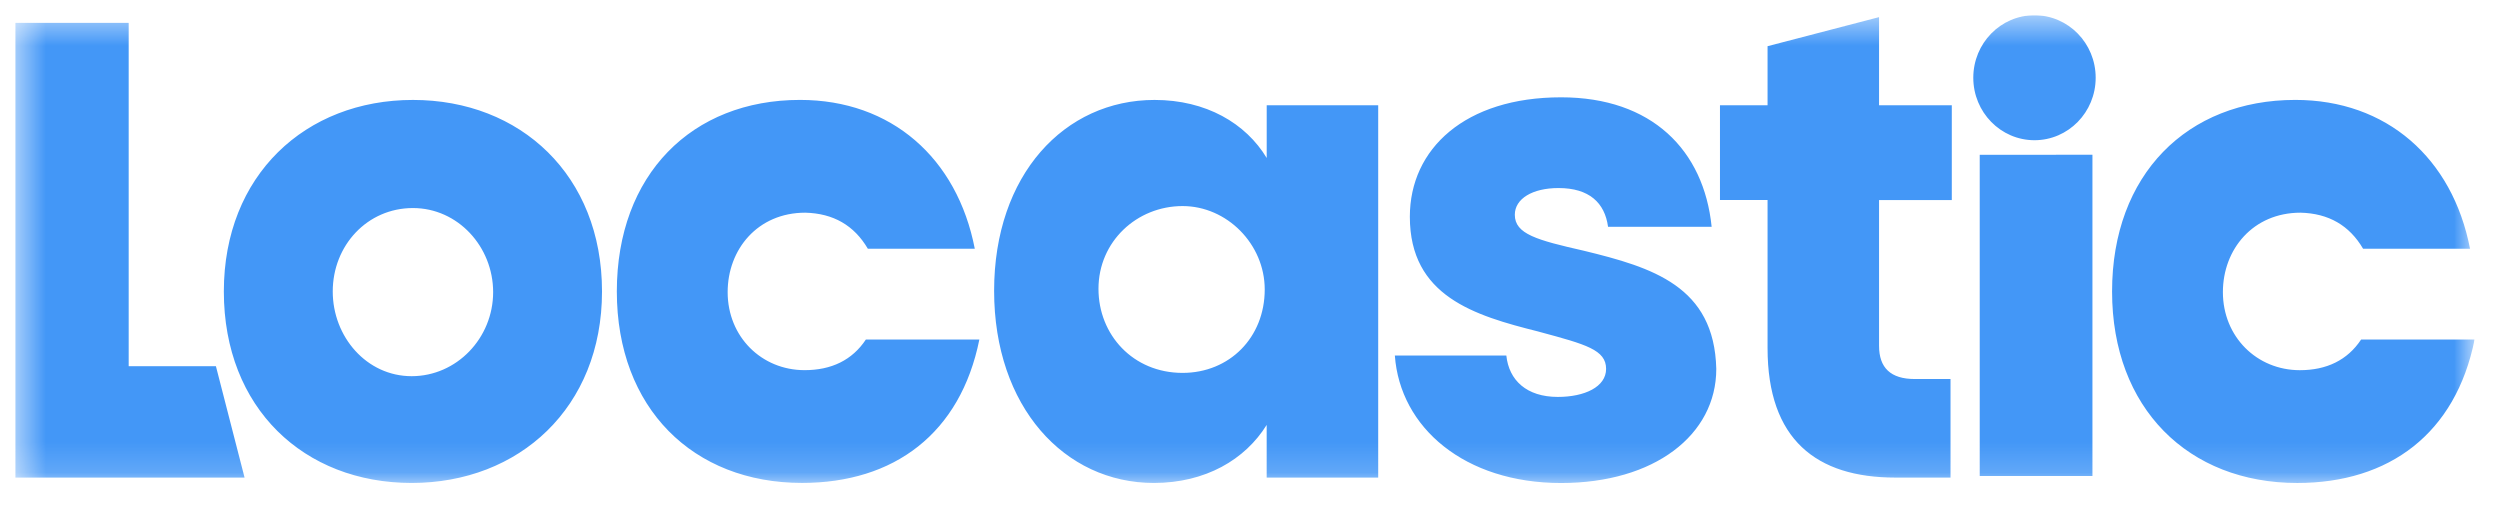 <svg width="82" height="17" viewBox="0 0 82 17" fill="none" xmlns="http://www.w3.org/2000/svg">
<g clip-path="url(#clip0_207_8274)">
<mask id="mask0_207_8274" style="mask-type:luminance" maskUnits="userSpaceOnUse" x="0" y="0" width="82" height="16">
<path d="M81.167 0.5H0.5V15.841H81.167V0.5Z" fill="white"/>
</mask>
<g mask="url(#mask0_207_8274)">
<path fill-rule="evenodd" clip-rule="evenodd" d="M64.724 2.55C64.724 1.417 65.622 0.5 66.731 0.5C67.839 0.5 68.738 1.417 68.738 2.55C68.738 3.682 67.839 4.599 66.731 4.599C65.622 4.599 64.724 3.68 64.724 2.55ZM4.221 0.75H0.5V15.666H8.022L7.082 12.011H4.221V0.75ZM19.746 9.56C19.746 13.368 17.03 15.841 13.502 15.841C9.973 15.841 7.342 13.39 7.342 9.56C7.342 5.751 10.016 3.278 13.544 3.278C17.073 3.278 19.746 5.751 19.746 9.56ZM16.175 9.582C16.175 8.093 15.02 6.824 13.544 6.824C12.047 6.824 10.914 8.05 10.914 9.56C10.914 11.048 12.026 12.339 13.502 12.339C14.977 12.339 16.175 11.092 16.175 9.582ZM32.123 11.136H28.401C27.952 11.814 27.268 12.141 26.391 12.141C24.98 12.141 23.867 11.047 23.867 9.581C23.867 8.18 24.851 6.976 26.412 6.976C27.332 6.998 28.016 7.392 28.465 8.158H31.973C31.395 5.181 29.235 3.277 26.241 3.277C22.692 3.277 20.232 5.729 20.232 9.559C20.232 13.389 22.734 15.84 26.305 15.84C29.321 15.841 31.502 14.222 32.123 11.136ZM45.205 3.453V15.666H41.547V13.937C40.841 15.075 39.537 15.841 37.846 15.841C34.916 15.841 32.607 13.346 32.607 9.538C32.607 5.73 34.918 3.278 37.869 3.278C39.558 3.278 40.863 4.044 41.548 5.182V3.453H45.205ZM41.483 9.495C41.483 8.007 40.243 6.759 38.789 6.759C37.292 6.759 36.03 7.919 36.03 9.473C36.03 10.983 37.164 12.231 38.789 12.231C40.328 12.23 41.483 11.07 41.483 9.495ZM51.953 8.225C50.413 7.875 49.686 7.678 49.686 7.044C49.686 6.519 50.263 6.168 51.119 6.168C52.124 6.168 52.637 6.65 52.744 7.438H56.142C55.886 4.921 54.177 3.192 51.204 3.192C48.06 3.192 46.243 4.877 46.243 7.109C46.243 9.714 48.36 10.349 50.456 10.874L50.524 10.893C52.016 11.296 52.68 11.475 52.68 12.1C52.68 12.691 51.974 13.019 51.097 13.019C50.071 13.019 49.493 12.472 49.408 11.662H45.751C45.922 14.026 48.039 15.843 51.204 15.843C54.262 15.843 56.294 14.268 56.294 12.1C56.23 9.385 54.198 8.772 51.953 8.225V8.225ZM69.276 9.561C69.276 13.391 71.778 15.842 75.35 15.842C78.365 15.842 80.546 14.223 81.167 11.136H77.445C76.996 11.814 76.312 12.142 75.435 12.142C74.024 12.142 72.911 11.047 72.911 9.581C72.911 8.18 73.895 6.976 75.457 6.976C76.376 6.998 77.06 7.392 77.509 8.158H81.017C80.44 5.182 78.279 3.277 75.286 3.277C71.735 3.278 69.276 5.73 69.276 9.56V9.561ZM61.633 6.562H64.019V3.453H61.633V0.562L57.976 1.515V3.453H56.415V6.561H57.976V11.419C57.976 14.418 59.58 15.665 62.168 15.665H63.977V12.432H62.805C62.014 12.432 61.633 12.065 61.633 11.343V6.562ZM64.935 5.077V15.612H68.632V5.076L64.935 5.077Z" fill="#4397F7"/>
</g>
</g>
<defs>
<clipPath id="clip0_207_8274">
<rect width="80.667" height="16" fill="white" transform="translate(0.5 0.5)"/>
</clipPath>
</defs>
</svg>
